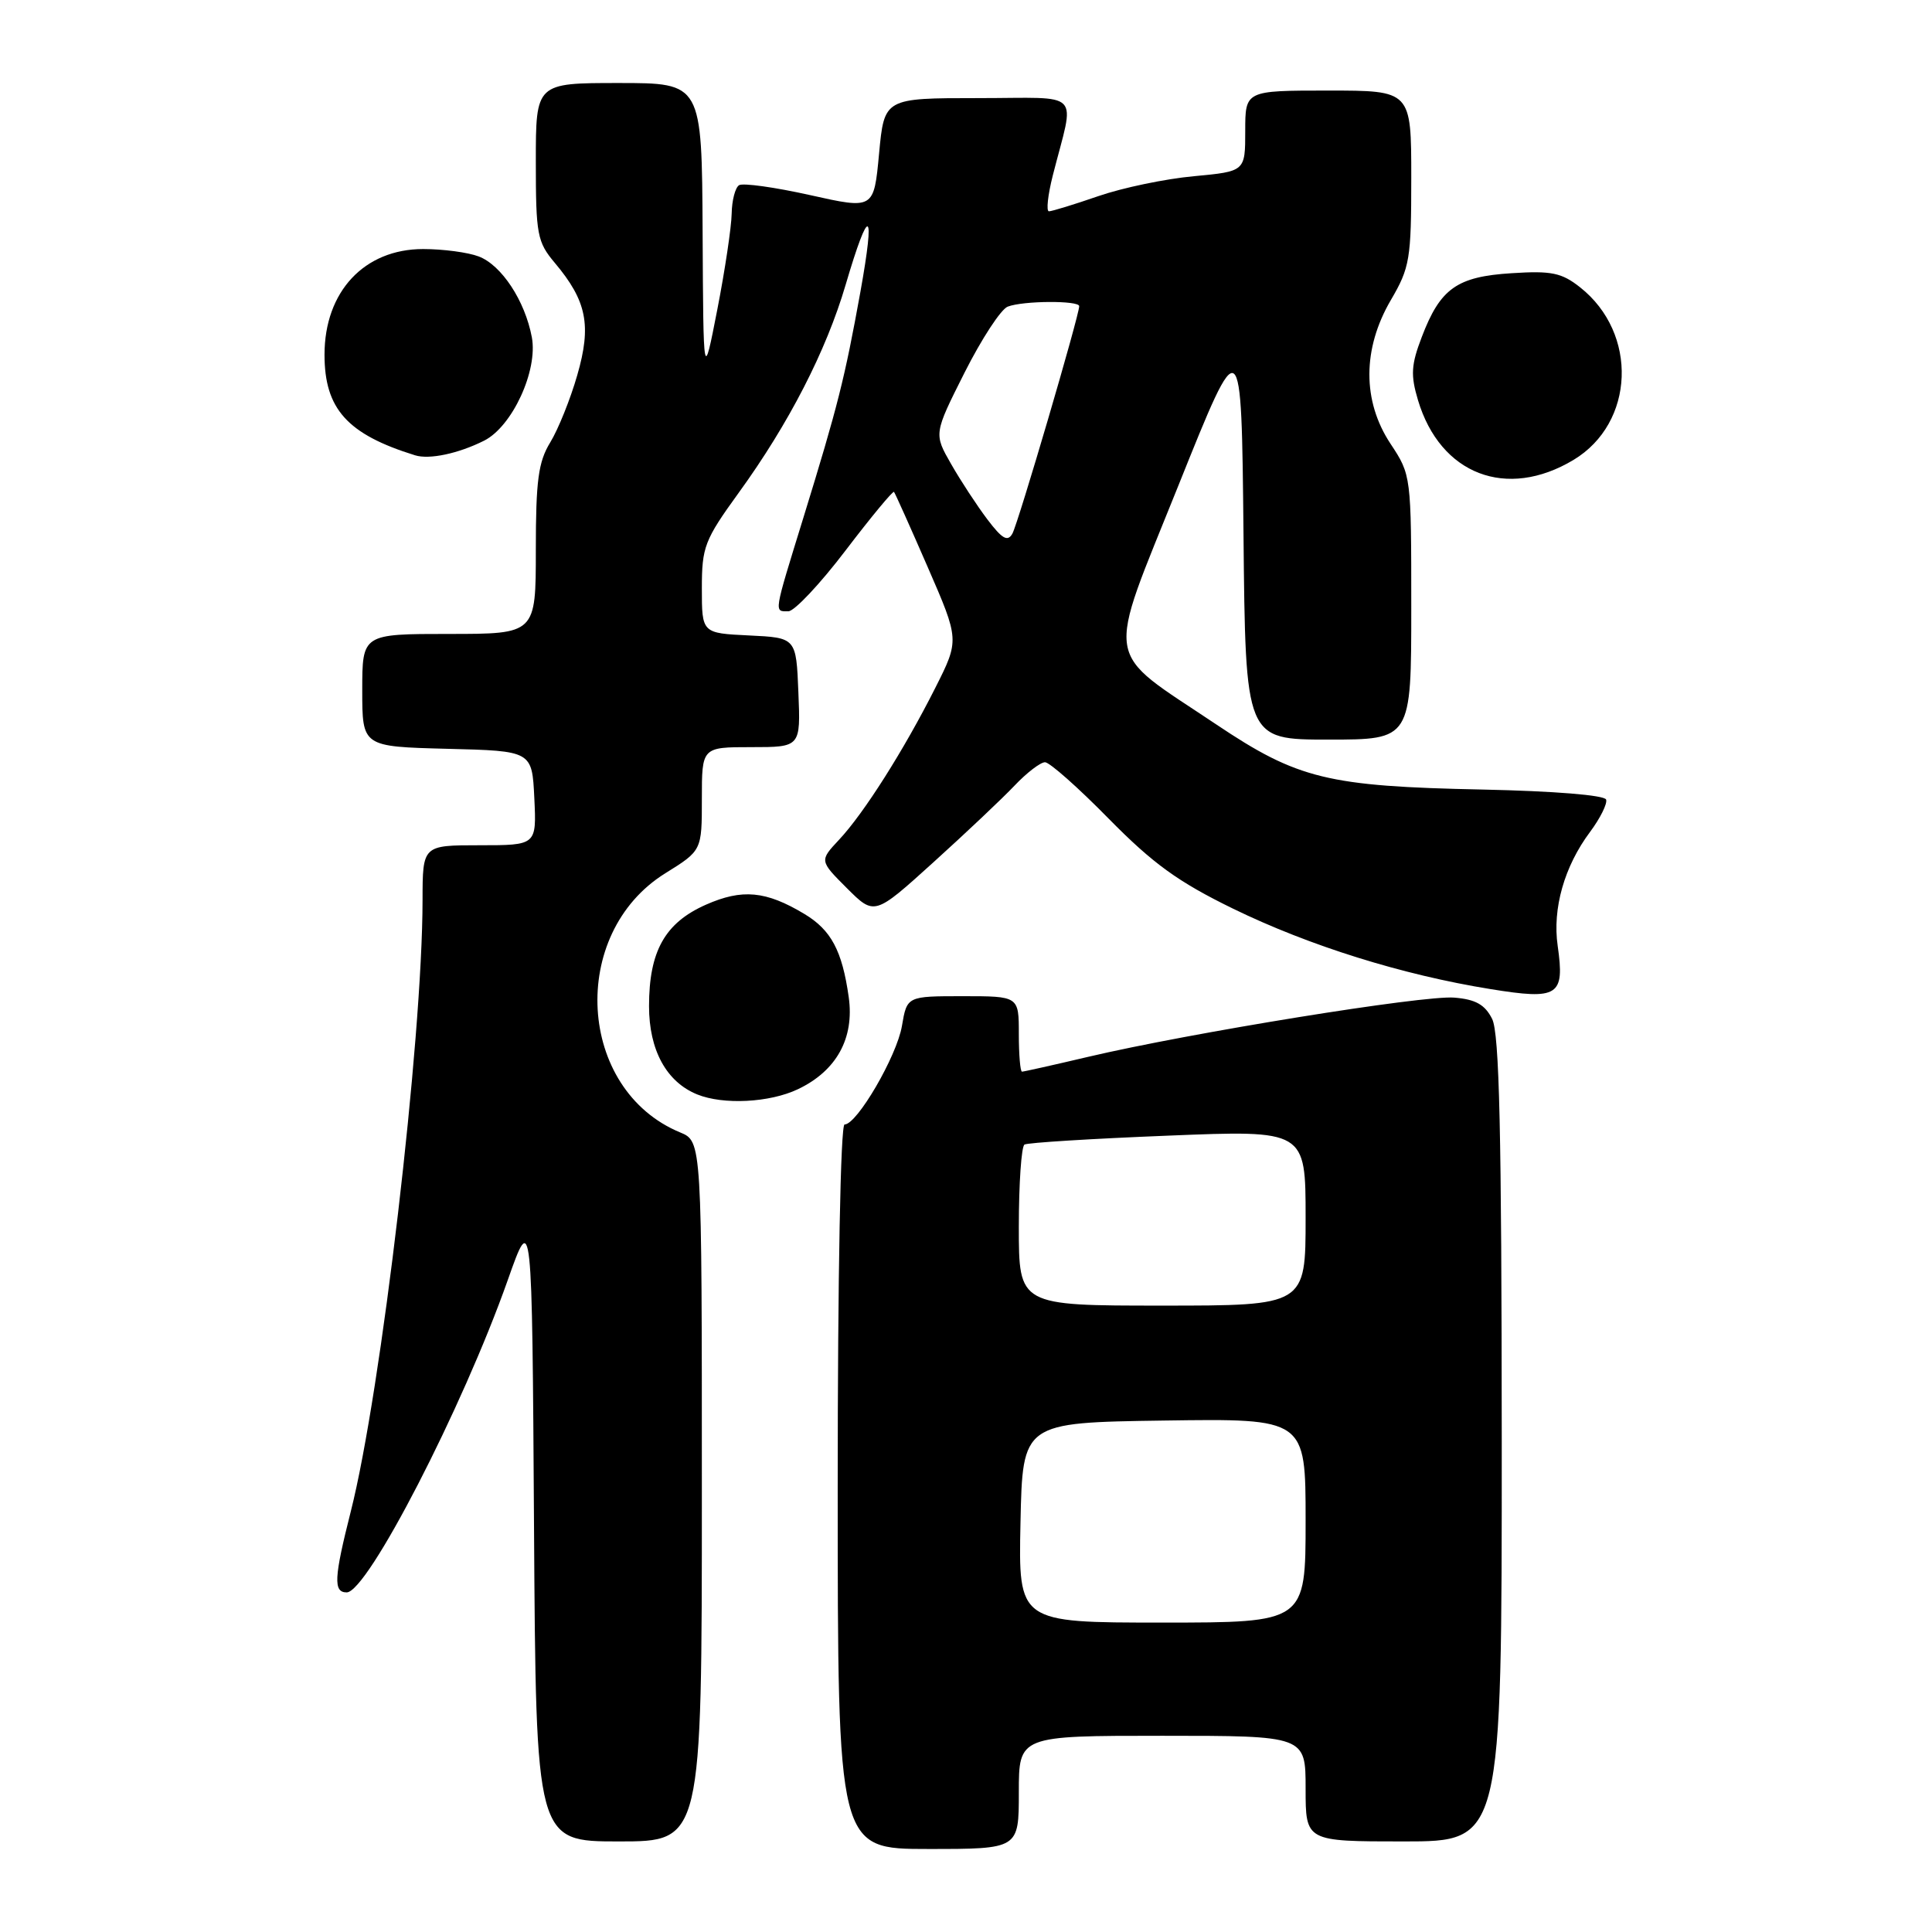 <?xml version="1.0" encoding="UTF-8" standalone="no"?>
<!DOCTYPE svg PUBLIC "-//W3C//DTD SVG 1.1//EN" "http://www.w3.org/Graphics/SVG/1.1/DTD/svg11.dtd" >
<svg xmlns="http://www.w3.org/2000/svg" xmlns:xlink="http://www.w3.org/1999/xlink" version="1.1" viewBox="0 0 256 256">
 <g >
 <path fill="currentColor"
d=" M 135.00 237.50 C 135.00 230.00 135.00 230.00 154.00 230.00 C 173.00 230.00 173.00 230.00 173.00 237.00 C 173.00 244.00 173.00 244.00 186.00 244.00 C 199.00 244.00 199.00 244.00 198.99 190.75 C 198.97 149.98 198.68 136.91 197.71 135.00 C 196.76 133.12 195.53 132.42 192.70 132.19 C 188.63 131.85 157.69 136.86 144.17 140.04 C 139.59 141.12 135.65 142.00 135.42 142.00 C 135.19 142.00 135.00 139.75 135.00 137.00 C 135.00 132.00 135.00 132.00 127.59 132.00 C 120.18 132.00 120.18 132.00 119.51 135.95 C 118.83 139.95 113.56 149.00 111.91 149.00 C 111.38 149.00 111.00 169.00 111.00 197.00 C 111.00 245.00 111.00 245.00 123.00 245.00 C 135.00 245.00 135.00 245.00 135.00 237.50 Z  M 93.00 197.62 C 93.00 151.24 93.00 151.24 90.12 150.05 C 76.47 144.40 75.29 123.71 88.16 115.71 C 93.00 112.70 93.00 112.70 93.00 105.85 C 93.00 99.00 93.00 99.00 99.54 99.00 C 106.09 99.00 106.09 99.00 105.79 91.75 C 105.50 84.50 105.50 84.50 99.25 84.20 C 93.00 83.90 93.00 83.90 93.00 77.97 C 93.00 72.46 93.34 71.57 97.90 65.27 C 104.51 56.15 109.48 46.49 112.05 37.74 C 115.19 27.08 116.02 27.47 114.01 38.66 C 111.92 50.21 111.03 53.75 106.44 68.64 C 102.48 81.48 102.55 81.00 104.46 81.00 C 105.26 81.00 108.67 77.37 112.05 72.93 C 115.43 68.49 118.32 65.01 118.46 65.18 C 118.61 65.36 120.62 69.84 122.93 75.15 C 127.13 84.80 127.13 84.80 123.93 91.15 C 119.78 99.38 114.46 107.78 111.18 111.27 C 108.58 114.05 108.58 114.05 112.22 117.69 C 115.87 121.33 115.87 121.33 123.68 114.26 C 127.98 110.37 132.82 105.80 134.44 104.09 C 136.05 102.39 137.87 101.00 138.47 101.00 C 139.07 101.00 142.87 104.36 146.91 108.48 C 152.79 114.45 156.09 116.84 163.38 120.40 C 173.50 125.33 185.82 129.18 197.50 131.06 C 206.51 132.52 207.35 131.98 206.40 125.32 C 205.69 120.39 207.28 114.79 210.70 110.22 C 212.04 108.42 213.00 106.49 212.82 105.95 C 212.62 105.36 205.88 104.82 196.49 104.62 C 175.93 104.20 171.96 103.23 161.16 95.99 C 146.03 85.85 146.45 88.50 156.15 64.32 C 164.50 43.50 164.50 43.50 164.77 70.75 C 165.03 98.00 165.03 98.00 176.02 98.00 C 187.00 98.00 187.00 98.00 187.00 80.48 C 187.00 63.04 186.99 62.94 184.25 58.80 C 180.50 53.13 180.52 46.21 184.30 39.75 C 186.81 35.46 187.00 34.34 187.00 23.57 C 187.00 12.00 187.00 12.00 176.00 12.00 C 165.00 12.00 165.00 12.00 165.00 17.36 C 165.00 22.71 165.00 22.71 158.19 23.35 C 154.44 23.69 148.74 24.88 145.53 25.99 C 142.32 27.10 139.37 28.00 138.99 28.00 C 138.61 28.00 138.84 25.86 139.50 23.25 C 142.43 11.73 143.66 13.00 129.60 13.00 C 117.17 13.00 117.17 13.00 116.48 20.37 C 115.79 27.74 115.79 27.74 107.33 25.85 C 102.67 24.81 98.45 24.22 97.93 24.54 C 97.42 24.86 96.98 26.55 96.95 28.31 C 96.92 30.06 96.07 35.77 95.05 41.00 C 93.20 50.50 93.20 50.50 93.10 30.75 C 93.00 11.00 93.00 11.00 82.00 11.00 C 71.00 11.00 71.00 11.00 71.00 21.42 C 71.00 31.11 71.18 32.06 73.53 34.85 C 77.75 39.87 78.40 43.11 76.49 49.71 C 75.58 52.89 73.96 56.90 72.91 58.62 C 71.33 61.20 71.00 63.66 71.00 72.87 C 71.00 84.00 71.00 84.00 59.50 84.00 C 48.00 84.00 48.00 84.00 48.00 91.47 C 48.00 98.93 48.00 98.93 59.25 99.22 C 70.50 99.50 70.50 99.50 70.80 105.75 C 71.10 112.00 71.10 112.00 63.55 112.00 C 56.00 112.00 56.00 112.00 55.99 119.25 C 55.98 137.78 50.51 184.40 46.48 200.28 C 44.25 209.09 44.15 211.00 45.94 211.00 C 48.69 211.00 61.30 186.55 67.28 169.62 C 70.50 160.50 70.50 160.50 70.76 202.25 C 71.02 244.00 71.02 244.00 82.01 244.00 C 93.00 244.00 93.00 244.00 93.00 197.62 Z  M 105.72 144.33 C 110.84 141.90 113.23 137.57 112.46 132.12 C 111.59 125.96 110.13 123.23 106.58 121.10 C 101.48 118.04 98.35 117.75 93.53 119.88 C 88.11 122.28 86.00 126.04 86.00 133.32 C 86.00 139.15 88.31 143.37 92.39 145.02 C 95.86 146.42 101.97 146.11 105.72 144.33 Z  M 208.50 60.94 C 216.63 56.05 217.09 44.16 209.37 38.07 C 206.93 36.14 205.58 35.86 200.31 36.20 C 193.05 36.65 190.84 38.22 188.39 44.66 C 186.98 48.34 186.90 49.71 187.89 53.02 C 190.84 62.88 199.64 66.26 208.50 60.94 Z  M 64.15 58.39 C 67.88 56.51 71.30 49.10 70.47 44.68 C 69.56 39.85 66.46 35.13 63.43 33.98 C 62.02 33.44 58.71 33.00 56.07 33.00 C 48.27 33.00 43.00 38.64 43.00 47.00 C 43.00 54.19 46.03 57.55 55.00 60.33 C 56.90 60.92 60.74 60.10 64.15 58.39 Z  M 135.22 201.75 C 135.50 188.50 135.50 188.50 154.25 188.23 C 173.00 187.96 173.00 187.96 173.00 201.48 C 173.00 215.00 173.00 215.00 153.97 215.00 C 134.94 215.00 134.94 215.00 135.22 201.75 Z  M 135.00 162.56 C 135.00 156.82 135.34 151.91 135.75 151.66 C 136.16 151.41 144.71 150.88 154.75 150.48 C 173.00 149.74 173.00 149.74 173.00 161.37 C 173.00 173.00 173.00 173.00 154.00 173.00 C 135.00 173.00 135.00 173.00 135.00 162.56 Z  M 130.83 68.82 C 129.45 66.99 127.29 63.70 126.03 61.49 C 123.73 57.48 123.73 57.48 127.81 49.37 C 130.06 44.91 132.63 40.97 133.53 40.63 C 135.57 39.84 143.00 39.80 143.00 40.57 C 143.00 41.80 134.91 69.34 134.15 70.70 C 133.52 71.83 132.80 71.42 130.83 68.82 Z "/>
</g>
</svg>